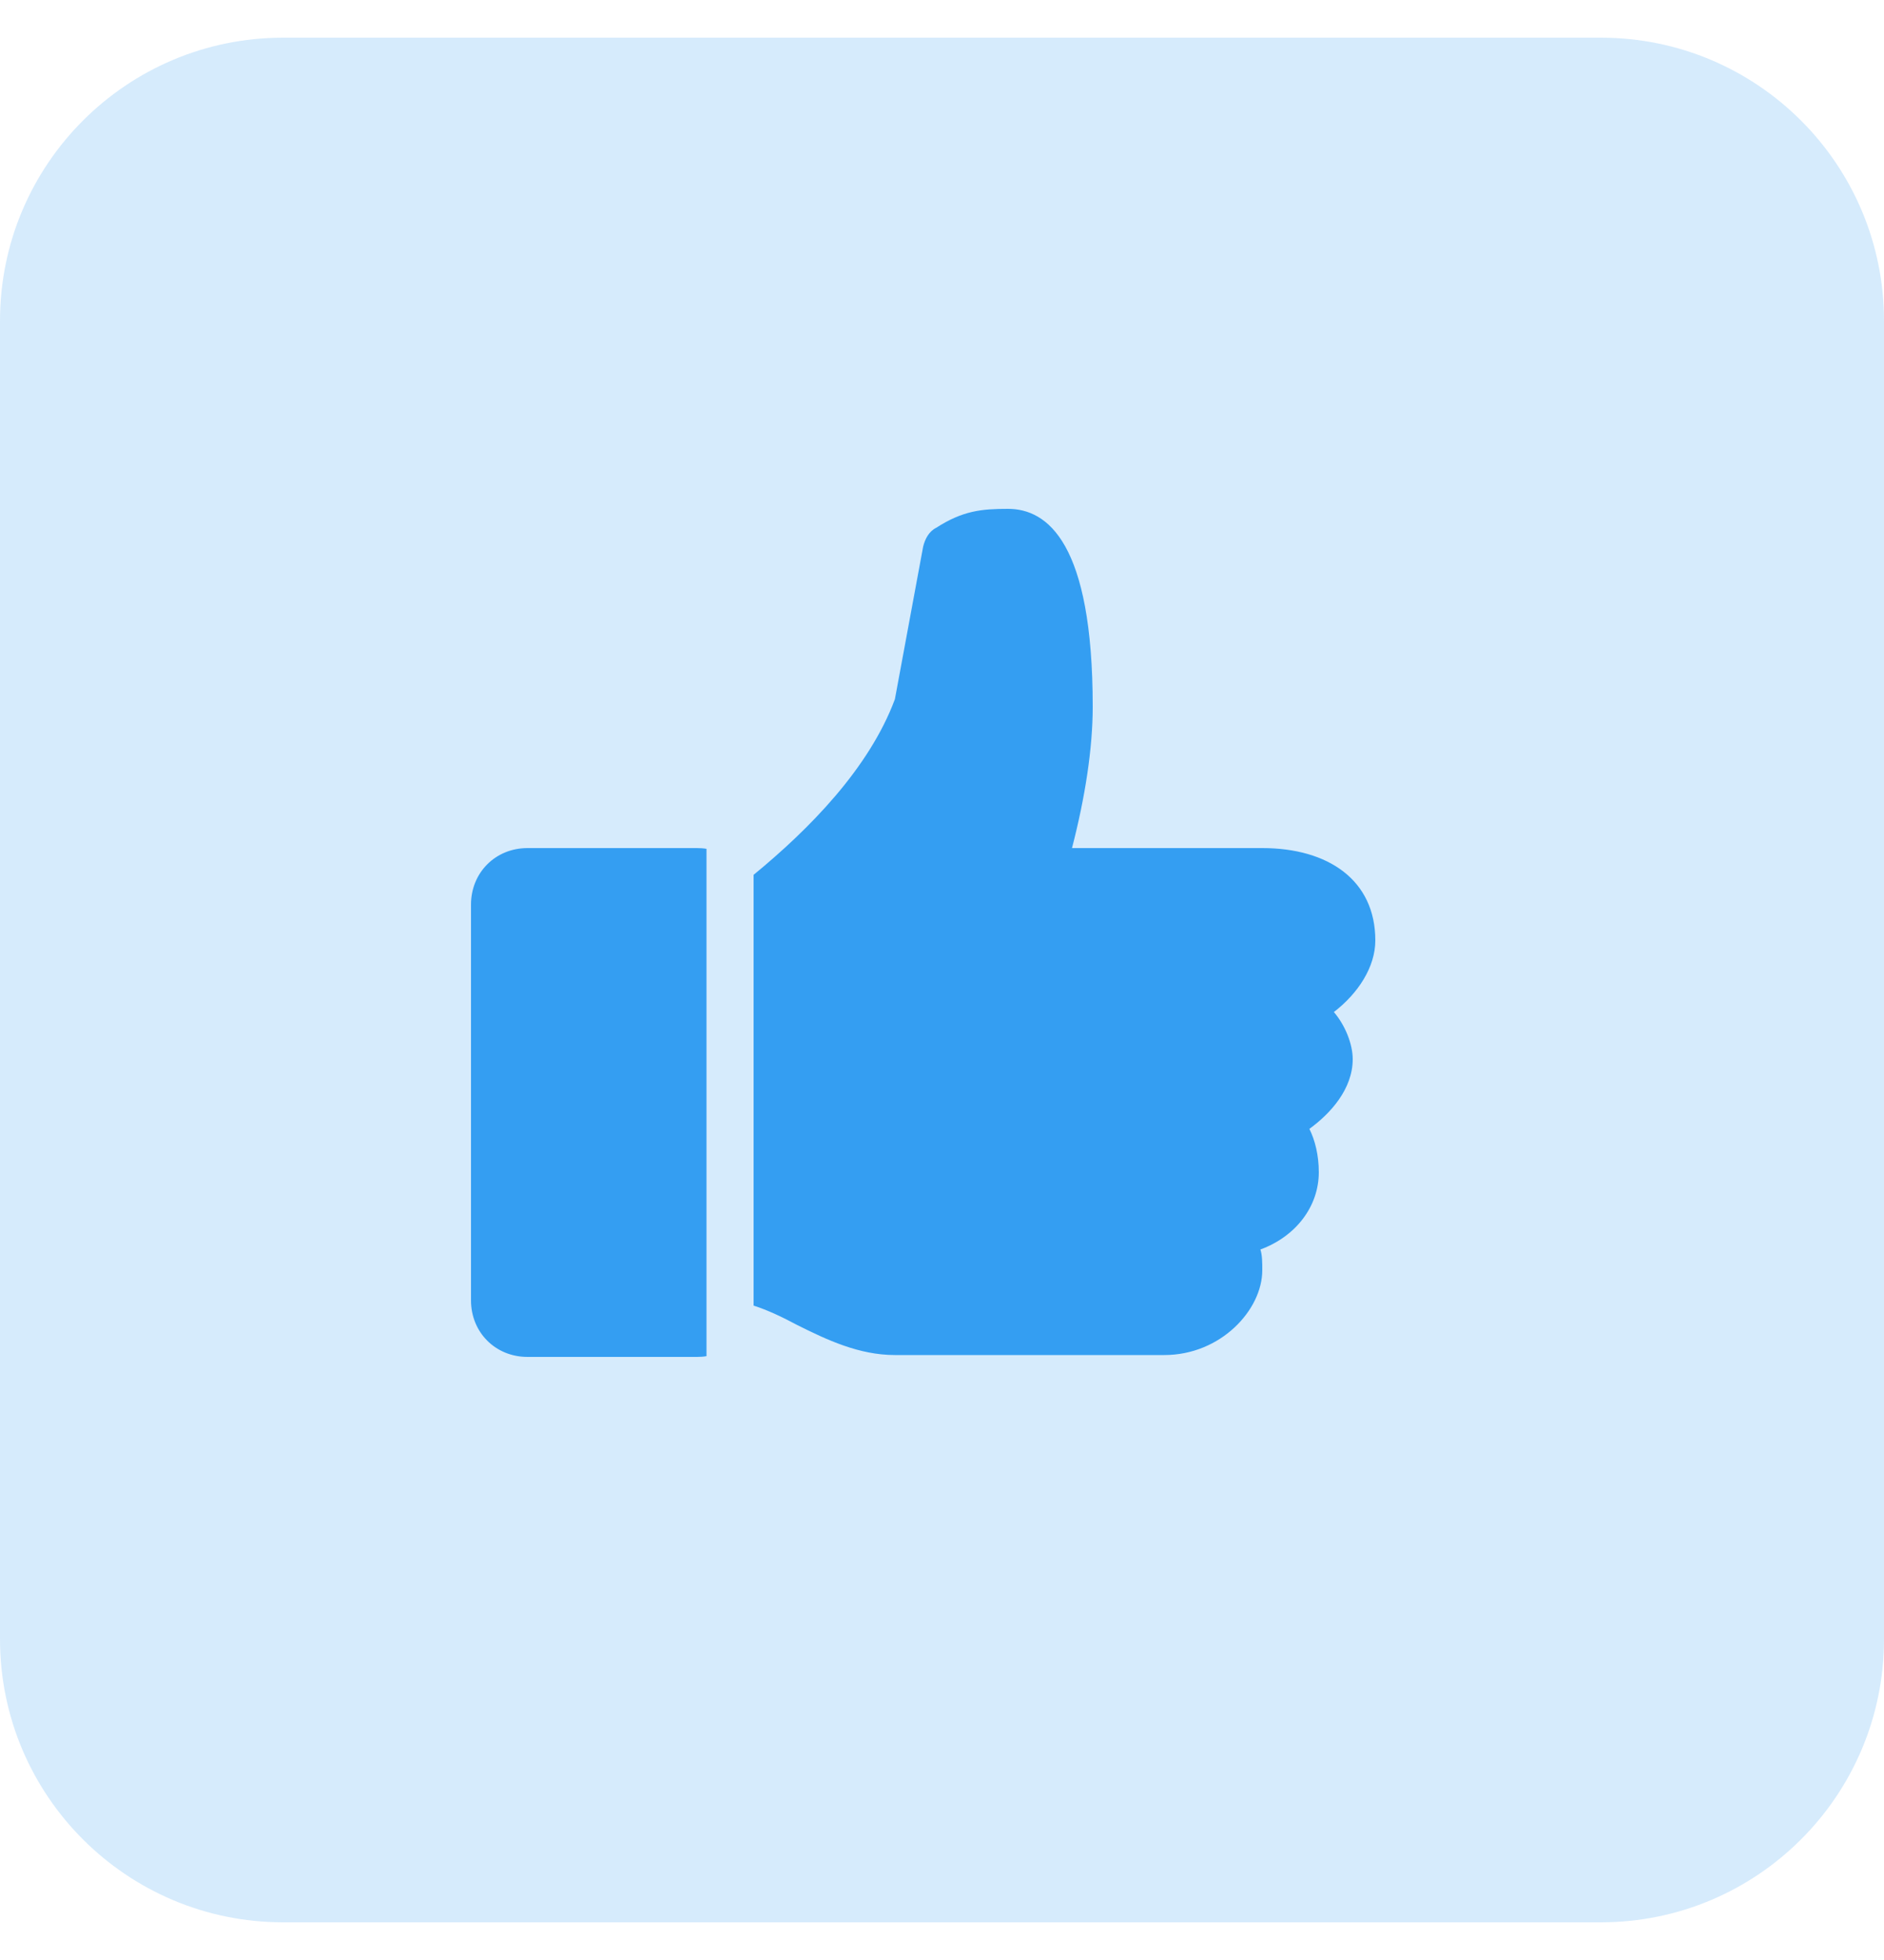 <svg width="25" height="26" viewBox="0 0 25 26" fill="none" xmlns="http://www.w3.org/2000/svg">
<g clip-path="url(#clip0_5_135)">
<path d="M21.244 0.5H3.756C1.682 0.5 0 2.182 0 4.256V21.744C0 23.818 1.682 25.5 3.756 25.5H21.244C23.318 25.5 25 23.818 25 21.744V4.256C25 2.182 23.318 0.5 21.244 0.5Z" fill="#349EF2" fill-opacity="0.2"/>
<path fill-rule="evenodd" clip-rule="evenodd" d="M16.75 11.25C17.625 11.25 18.25 11.675 18.25 12.475C18.25 12.825 18.025 13.175 17.7 13.425C17.85 13.6 17.95 13.85 17.95 14.05C17.95 14.45 17.65 14.775 17.375 14.975C17.45 15.125 17.5 15.325 17.5 15.55C17.5 16 17.2 16.4 16.725 16.575C16.75 16.65 16.75 16.75 16.75 16.85C16.75 17.375 16.2 17.975 15.45 17.975H11.875C11.4 17.975 10.975 17.775 10.575 17.575C10.385 17.473 10.187 17.379 10 17.319V11.605C10.738 10.999 11.534 10.192 11.875 9.275L12.25 7.25C12.275 7.15 12.325 7.05 12.425 7C12.775 6.775 13.025 6.75 13.375 6.75C13.9 6.75 14.5 7.2 14.5 9.375C14.5 9.925 14.4 10.575 14.225 11.25H16.75ZM9.375 11.26C9.335 11.253 9.293 11.25 9.25 11.25H7C6.575 11.25 6.25 11.575 6.25 12V17.25C6.25 17.675 6.575 18 7 18H9.25C9.293 18 9.335 17.997 9.375 17.99V11.26Z" fill="#349EF2"/>
</g>
<defs>
<clipPath id="clip0_5_135">
<rect width="25" height="25" fill="white" transform="translate(0 0.5)"/>
</clipPath>
</defs>
</svg>
